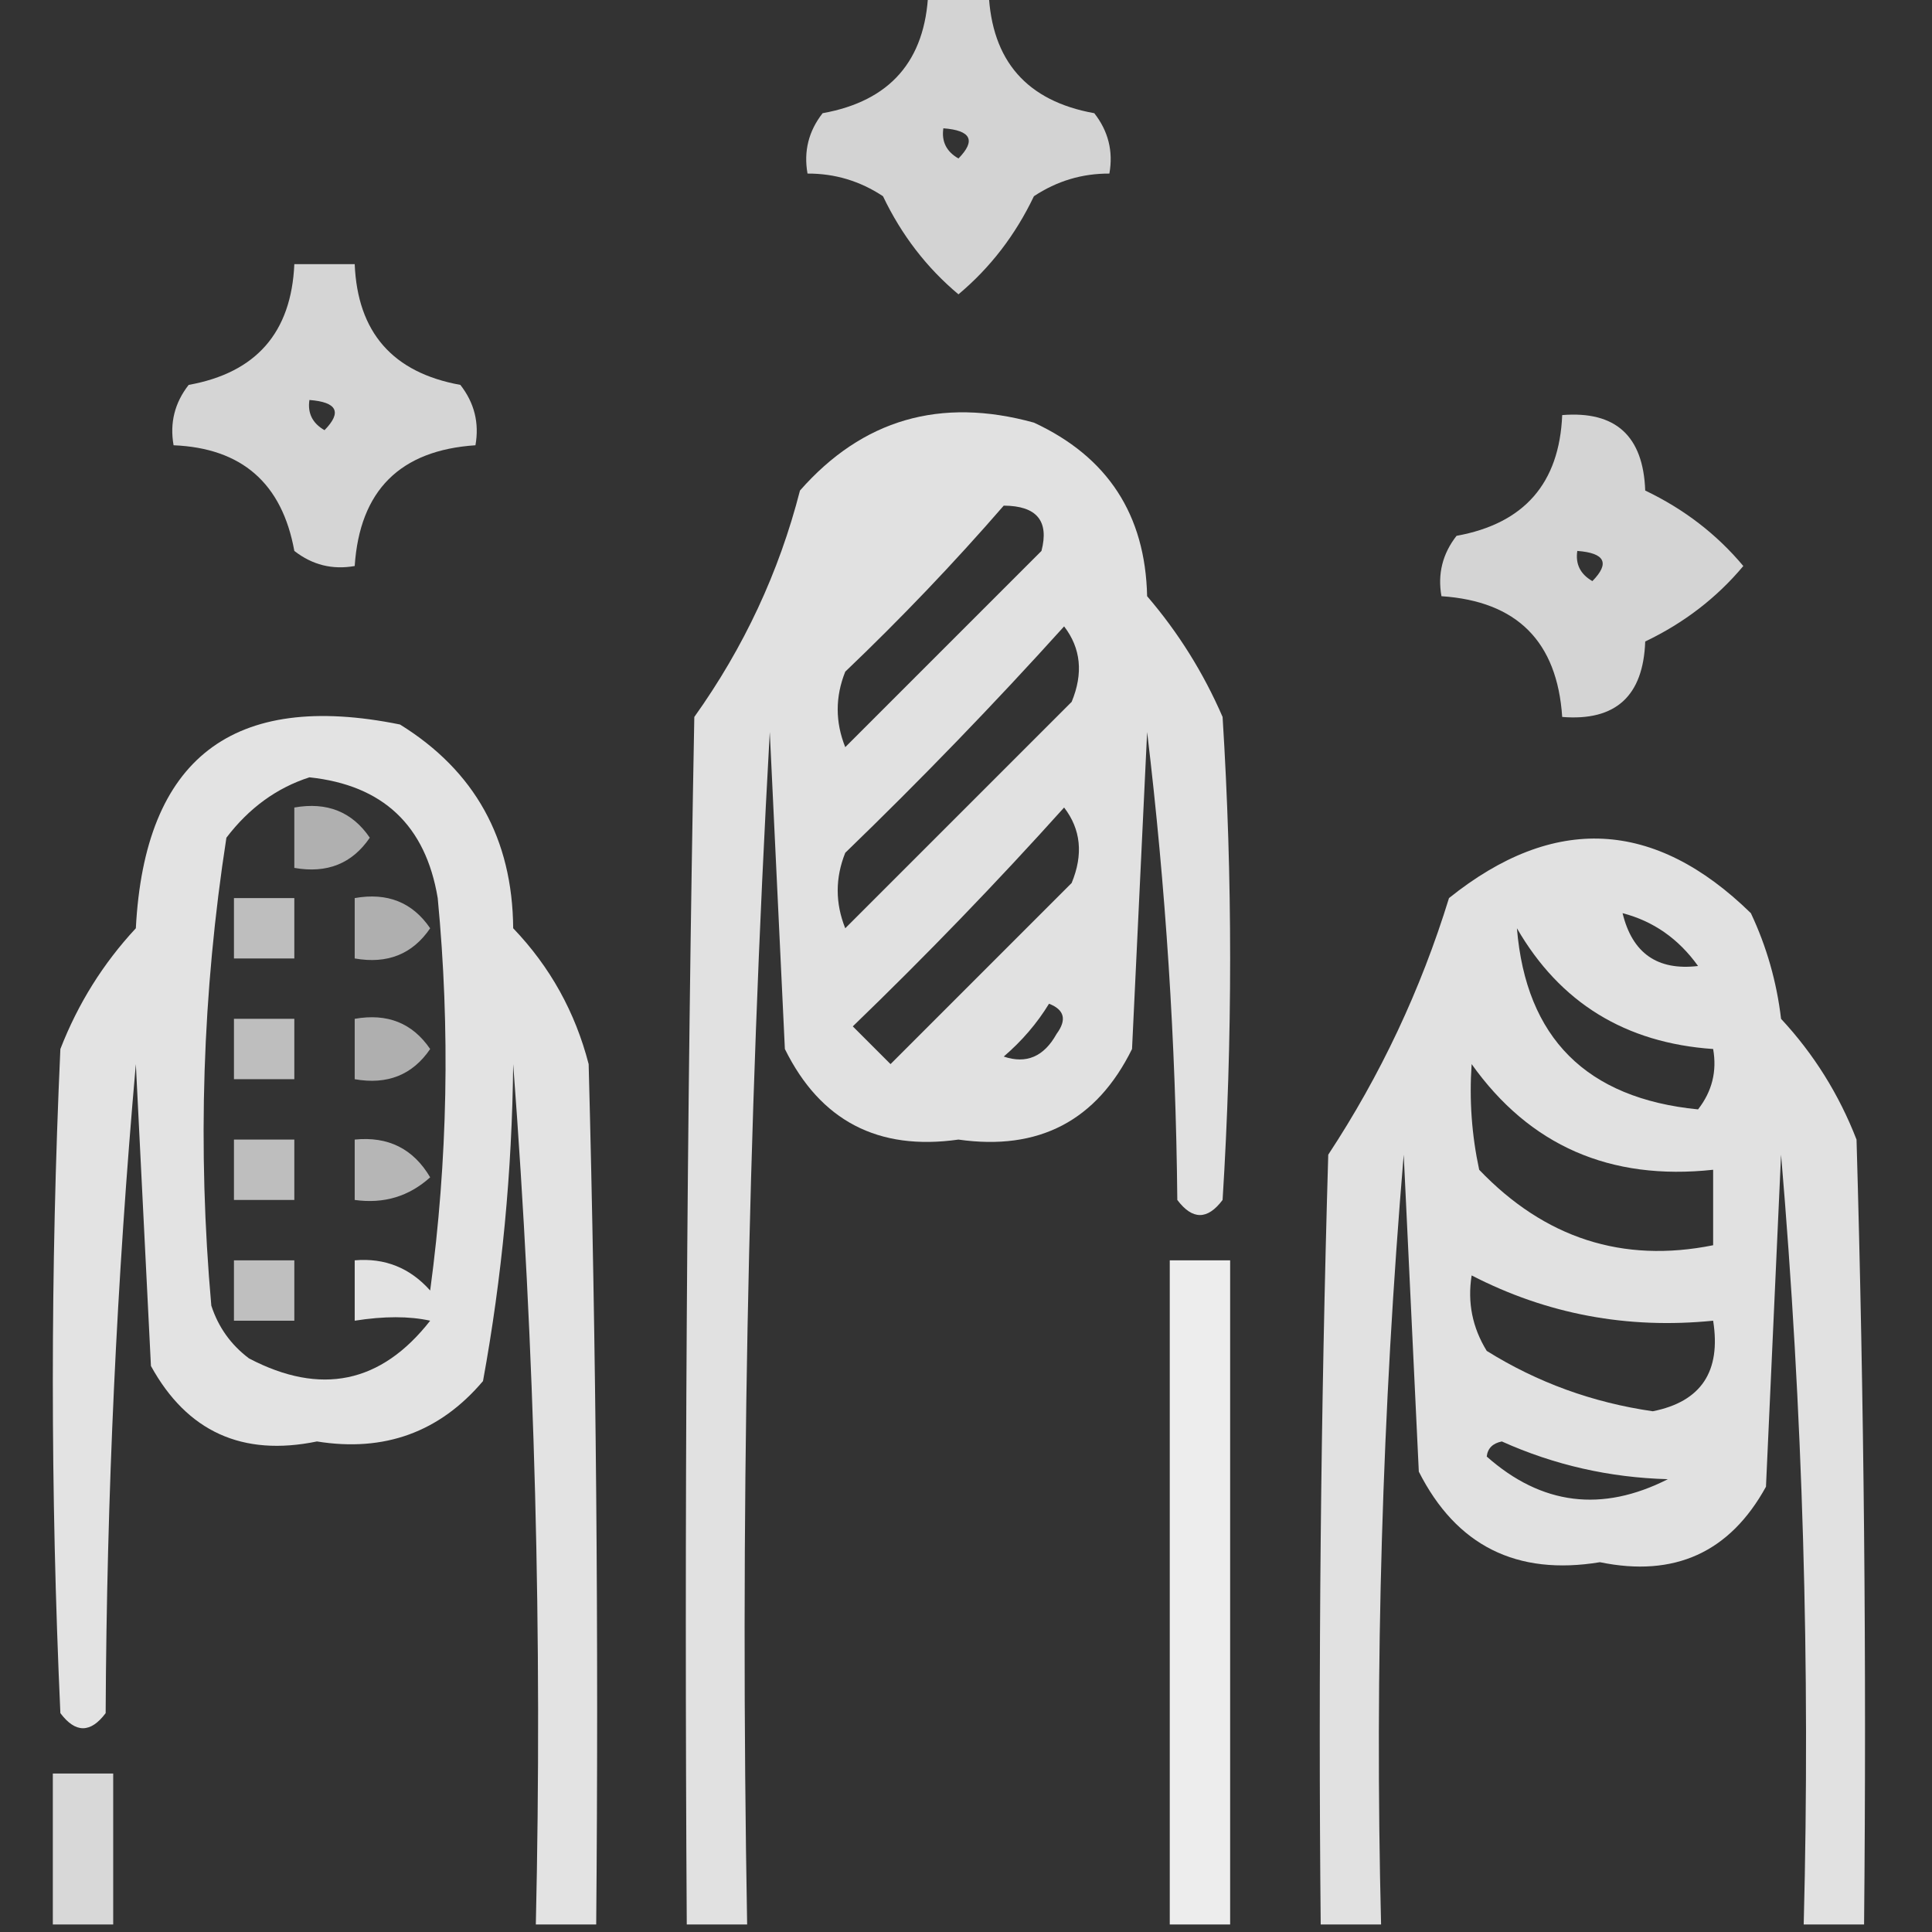 <?xml version="1.0" encoding="UTF-8"?>
<!DOCTYPE svg PUBLIC "-//W3C//DTD SVG 1.1//EN" "http://www.w3.org/Graphics/SVG/1.1/DTD/svg11.dtd">
<svg xmlns="http://www.w3.org/2000/svg" version="1.1" width="128px" height="128px" style="shape-rendering:geometricPrecision; text-rendering:geometricPrecision; image-rendering:optimizeQuality; fill-rule:evenodd; clip-rule:evenodd" xmlns:xlink="http://www.w3.org/1999/xlink">
<rect width="100%" height="100%" fill="#333333" stroke="none"/>
<g><path style="opacity:0.784" fill="#ffffff" d="M 61.5,-0.5 C 62.833,-0.5 64.167,-0.5 65.5,-0.5C 65.697,4.031 68.031,6.697 72.5,7.5C 73.429,8.689 73.762,10.022 73.5,11.5C 71.692,11.491 70.025,11.991 68.5,13C 67.272,15.572 65.605,17.738 63.5,19.5C 61.395,17.738 59.728,15.572 58.5,13C 56.975,11.991 55.308,11.491 53.5,11.5C 53.238,10.022 53.571,8.689 54.5,7.5C 58.969,6.697 61.303,4.031 61.5,-0.5 Z M 62.5,8.5 C 64.337,8.639 64.67,9.306 63.5,10.5C 62.703,10.043 62.369,9.376 62.5,8.5 Z"/></g>
<g><path style="opacity:0.79" fill="#ffffff" d="M 19.5,17.5 C 20.833,17.5 22.167,17.5 23.5,17.5C 23.687,22.021 26.02,24.688 30.5,25.5C 31.429,26.689 31.762,28.022 31.5,29.5C 26.5,29.833 23.833,32.5 23.5,37.5C 22.022,37.762 20.689,37.429 19.5,36.5C 18.688,32.02 16.021,29.687 11.5,29.5C 11.238,28.022 11.571,26.689 12.5,25.5C 16.97,24.697 19.303,22.031 19.5,17.5 Z M 20.5,26.5 C 22.337,26.64 22.67,27.306 21.5,28.5C 20.703,28.043 20.369,27.376 20.5,26.5 Z"/></g>
<g><path style="opacity:0.849" fill="#ffffff" d="M 49.5,127.5 C 48.167,127.5 46.833,127.5 45.5,127.5C 45.333,100.831 45.5,74.165 46,47.5C 49.281,42.903 51.614,37.903 53,32.5C 57.14,27.789 62.306,26.289 68.5,28C 73.383,30.264 75.883,34.098 76,39.5C 78.062,41.901 79.729,44.567 81,47.5C 81.667,58.167 81.667,68.833 81,79.5C 80,80.833 79,80.833 78,79.5C 77.9,69.108 77.233,58.775 76,48.5C 75.667,55.5 75.333,62.5 75,69.5C 72.654,74.257 68.821,76.257 63.5,75.5C 58.179,76.257 54.346,74.257 52,69.5C 51.667,62.5 51.333,55.5 51,48.5C 49.536,74.782 49.036,101.115 49.5,127.5 Z M 66.5,33.5 C 68.686,33.511 69.519,34.511 69,36.5C 64.667,40.833 60.333,45.167 56,49.5C 55.333,47.833 55.333,46.167 56,44.5C 59.704,40.964 63.204,37.298 66.5,33.5 Z M 70.5,41.5 C 71.613,42.946 71.78,44.613 71,46.5C 66,51.5 61,56.5 56,61.5C 55.333,59.833 55.333,58.167 56,56.5C 61.036,51.631 65.87,46.631 70.5,41.5 Z M 70.5,53.5 C 71.613,54.946 71.78,56.613 71,58.5C 67,62.5 63,66.5 59,70.5C 58.167,69.667 57.333,68.833 56.5,68C 61.37,63.298 66.037,58.465 70.5,53.5 Z M 69.5,66.5 C 70.525,66.897 70.692,67.563 70,68.5C 69.163,70.007 67.996,70.507 66.5,70C 67.71,68.961 68.71,67.794 69.5,66.5 Z"/></g>
<g><path style="opacity:0.786" fill="#ffffff" d="M 103.5,27.5 C 107.038,27.215 108.871,28.882 109,32.5C 111.572,33.728 113.738,35.395 115.5,37.5C 113.738,39.605 111.572,41.272 109,42.5C 108.871,46.118 107.038,47.785 103.5,47.5C 103.167,42.5 100.5,39.833 95.5,39.5C 95.238,38.022 95.571,36.689 96.5,35.5C 100.98,34.688 103.313,32.021 103.5,27.5 Z M 104.5,36.5 C 106.337,36.639 106.67,37.306 105.5,38.5C 104.702,38.043 104.369,37.376 104.5,36.5 Z"/></g>
<g><path style="opacity:0.86" fill="#ffffff" d="M 39.5,127.5 C 38.167,127.5 36.833,127.5 35.5,127.5C 35.935,108.453 35.435,89.453 34,70.5C 33.926,77.606 33.26,84.606 32,91.5C 29.131,94.886 25.464,96.219 21,95.5C 16.061,96.518 12.394,94.851 10,90.5C 9.667,83.833 9.333,77.167 9,70.5C 7.736,84.779 7.069,99.112 7,113.5C 6,114.833 5,114.833 4,113.5C 3.333,98.833 3.333,84.167 4,69.5C 5.166,66.497 6.833,63.83 9,61.5C 9.586,50.251 15.419,45.751 26.5,48C 31.453,51.066 33.953,55.566 34,61.5C 36.442,64.048 38.108,67.048 39,70.5C 39.5,89.497 39.667,108.497 39.5,127.5 Z M 20.5,51.5 C 25.366,52.015 28.199,54.681 29,59.5C 29.832,68.186 29.665,76.853 28.5,85.5C 27.159,83.995 25.492,83.329 23.5,83.5C 23.5,84.833 23.5,86.167 23.5,87.5C 25.446,87.193 27.113,87.193 28.5,87.5C 25.253,91.654 21.253,92.487 16.5,90C 15.299,89.097 14.465,87.931 14,86.5C 13.074,76.093 13.408,65.76 15,55.5C 16.5,53.531 18.333,52.198 20.5,51.5 Z"/></g>
<g><path style="opacity:0.61" fill="#ffffff" d="M 19.5,53.5 C 21.665,53.116 23.331,53.783 24.5,55.5C 23.331,57.217 21.665,57.884 19.5,57.5C 19.5,56.167 19.5,54.833 19.5,53.5 Z"/></g>
<g><path style="opacity:0.851" fill="#ffffff" d="M 123.5,127.5 C 122.167,127.5 120.833,127.5 119.5,127.5C 119.942,110.444 119.442,93.444 118,76.5C 117.667,83.833 117.333,91.167 117,98.5C 114.606,102.851 110.939,104.518 106,103.5C 100.484,104.409 96.484,102.409 94,97.5C 93.667,90.5 93.333,83.5 93,76.5C 91.573,93.452 91.073,110.452 91.5,127.5C 90.167,127.5 88.833,127.5 87.5,127.5C 87.333,110.497 87.5,93.497 88,76.5C 91.459,71.247 94.126,65.58 96,59.5C 102.948,53.928 109.615,54.261 116,60.5C 117.044,62.715 117.71,65.048 118,67.5C 120.167,69.83 121.834,72.497 123,75.5C 123.5,92.83 123.667,110.163 123.5,127.5 Z M 107.5,60.5 C 109.544,61.031 111.211,62.198 112.5,64C 109.808,64.319 108.142,63.153 107.5,60.5 Z M 100.5,61.5 C 103.353,66.433 107.686,69.1 113.5,69.5C 113.762,70.978 113.429,72.311 112.5,73.5C 105.103,72.77 101.103,68.77 100.5,61.5 Z M 97.5,70.5 C 101.342,75.903 106.675,78.237 113.5,77.5C 113.5,79.167 113.5,80.833 113.5,82.5C 107.511,83.705 102.344,82.039 98,77.5C 97.503,75.19 97.337,72.857 97.5,70.5 Z M 97.5,84.5 C 102.485,87.07 107.818,88.07 113.5,87.5C 114.036,90.865 112.703,92.865 109.5,93.5C 105.518,92.925 101.851,91.592 98.5,89.5C 97.548,87.955 97.215,86.288 97.5,84.5 Z M 98.5,96.5 C 98.56,95.957 98.893,95.624 99.5,95.5C 102.974,97.062 106.64,97.895 110.5,98C 106.132,100.216 102.132,99.716 98.5,96.5 Z"/></g>
<g><path style="opacity:0.681" fill="#ffffff" d="M 15.5,59.5 C 16.833,59.5 18.167,59.5 19.5,59.5C 19.5,60.833 19.5,62.167 19.5,63.5C 18.167,63.5 16.833,63.5 15.5,63.5C 15.5,62.167 15.5,60.833 15.5,59.5 Z"/></g>
<g><path style="opacity:0.606" fill="#ffffff" d="M 23.5,59.5 C 25.665,59.116 27.331,59.783 28.5,61.5C 27.331,63.217 25.665,63.884 23.5,63.5C 23.5,62.167 23.5,60.833 23.5,59.5 Z"/></g>
<g><path style="opacity:0.681" fill="#ffffff" d="M 15.5,67.5 C 16.833,67.5 18.167,67.5 19.5,67.5C 19.5,68.833 19.5,70.167 19.5,71.5C 18.167,71.5 16.833,71.5 15.5,71.5C 15.5,70.167 15.5,68.833 15.5,67.5 Z"/></g>
<g><path style="opacity:0.606" fill="#ffffff" d="M 23.5,67.5 C 25.665,67.116 27.331,67.783 28.5,69.5C 27.331,71.217 25.665,71.884 23.5,71.5C 23.5,70.167 23.5,68.833 23.5,67.5 Z"/></g>
<g><path style="opacity:0.681" fill="#ffffff" d="M 15.5,75.5 C 16.833,75.5 18.167,75.5 19.5,75.5C 19.5,76.833 19.5,78.167 19.5,79.5C 18.167,79.5 16.833,79.5 15.5,79.5C 15.5,78.167 15.5,76.833 15.5,75.5 Z"/></g>
<g><path style="opacity:0.641" fill="#ffffff" d="M 23.5,75.5 C 25.716,75.275 27.383,76.108 28.5,78C 27.095,79.269 25.429,79.769 23.5,79.5C 23.5,78.167 23.5,76.833 23.5,75.5 Z"/></g>
<g><path style="opacity:0.684" fill="#ffffff" d="M 15.5,83.5 C 16.833,83.5 18.167,83.5 19.5,83.5C 19.5,84.833 19.5,86.167 19.5,87.5C 18.167,87.5 16.833,87.5 15.5,87.5C 15.5,86.167 15.5,84.833 15.5,83.5 Z"/></g>
<g><path style="opacity:0.912" fill="#ffffff" d="M 81.5,127.5 C 80.167,127.5 78.833,127.5 77.5,127.5C 77.5,112.833 77.5,98.167 77.5,83.5C 78.833,83.5 80.167,83.5 81.5,83.5C 81.5,98.167 81.5,112.833 81.5,127.5 Z"/></g>
<g><path style="opacity:0.805" fill="#ffffff" d="M 7.5,127.5 C 6.167,127.5 4.833,127.5 3.5,127.5C 3.5,124.167 3.5,120.833 3.5,117.5C 4.833,117.5 6.167,117.5 7.5,117.5C 7.5,120.833 7.5,124.167 7.5,127.5 Z"/></g>
</svg>
